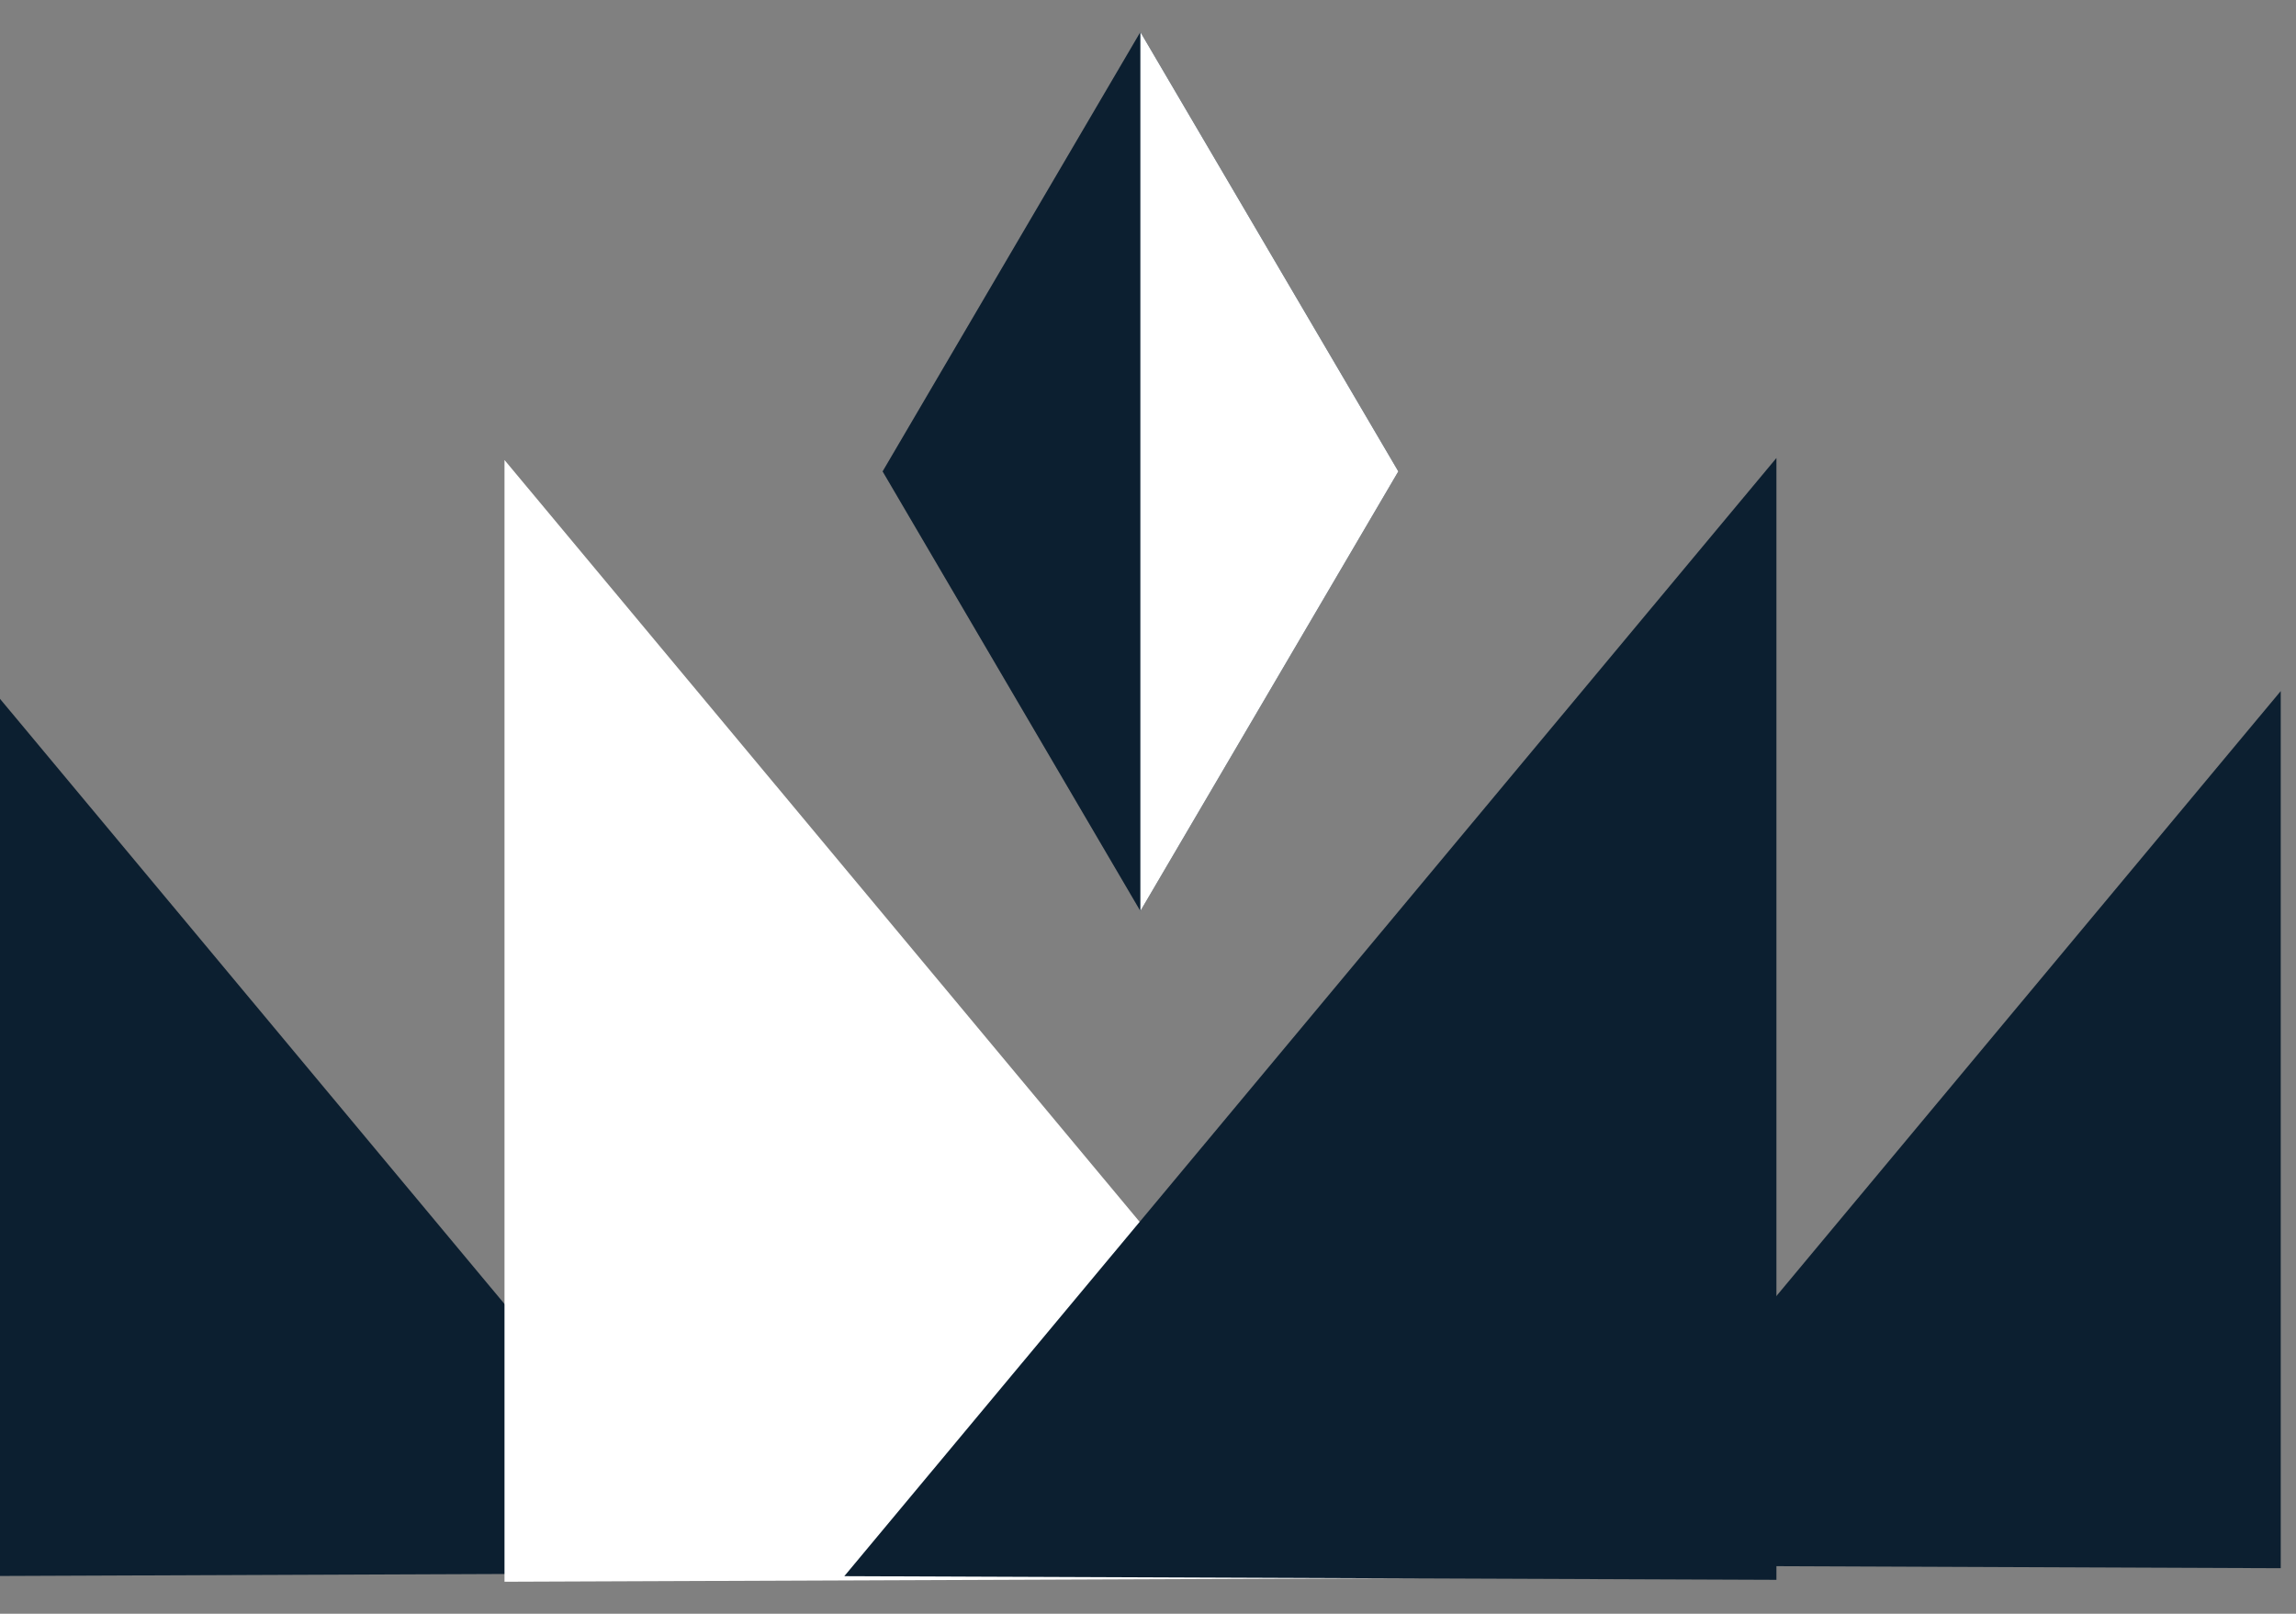 <svg width="37" height="26" viewBox="0 0 37 26" fill="none" xmlns="http://www.w3.org/2000/svg">
<rect x="0" y="0" width="37" height="26" fill="#808080" stroke="none"/>
<path d="M0 25.391V11.259L11.745 25.344L0 25.391Z" fill="#0C1F30"/>
<path d="M8.13 25.484V7.411L23.151 25.425L8.13 25.484Z" fill="white"/>
<path d="M36.754 25.266V11.134L25.009 25.219L36.754 25.266Z" fill="#0C1F30"/>
<path d="M28.627 25.453V7.379L13.606 25.394L28.627 25.453Z" fill="#0C1F30"/>
<path d="M22.534 7.595L18.377 14.678L14.223 7.595L18.377 0.516L22.534 7.595Z" fill="#0C1F30"/>
<path d="M18.377 0.516L22.534 7.595L18.377 14.678" fill="white"/>
</svg>
